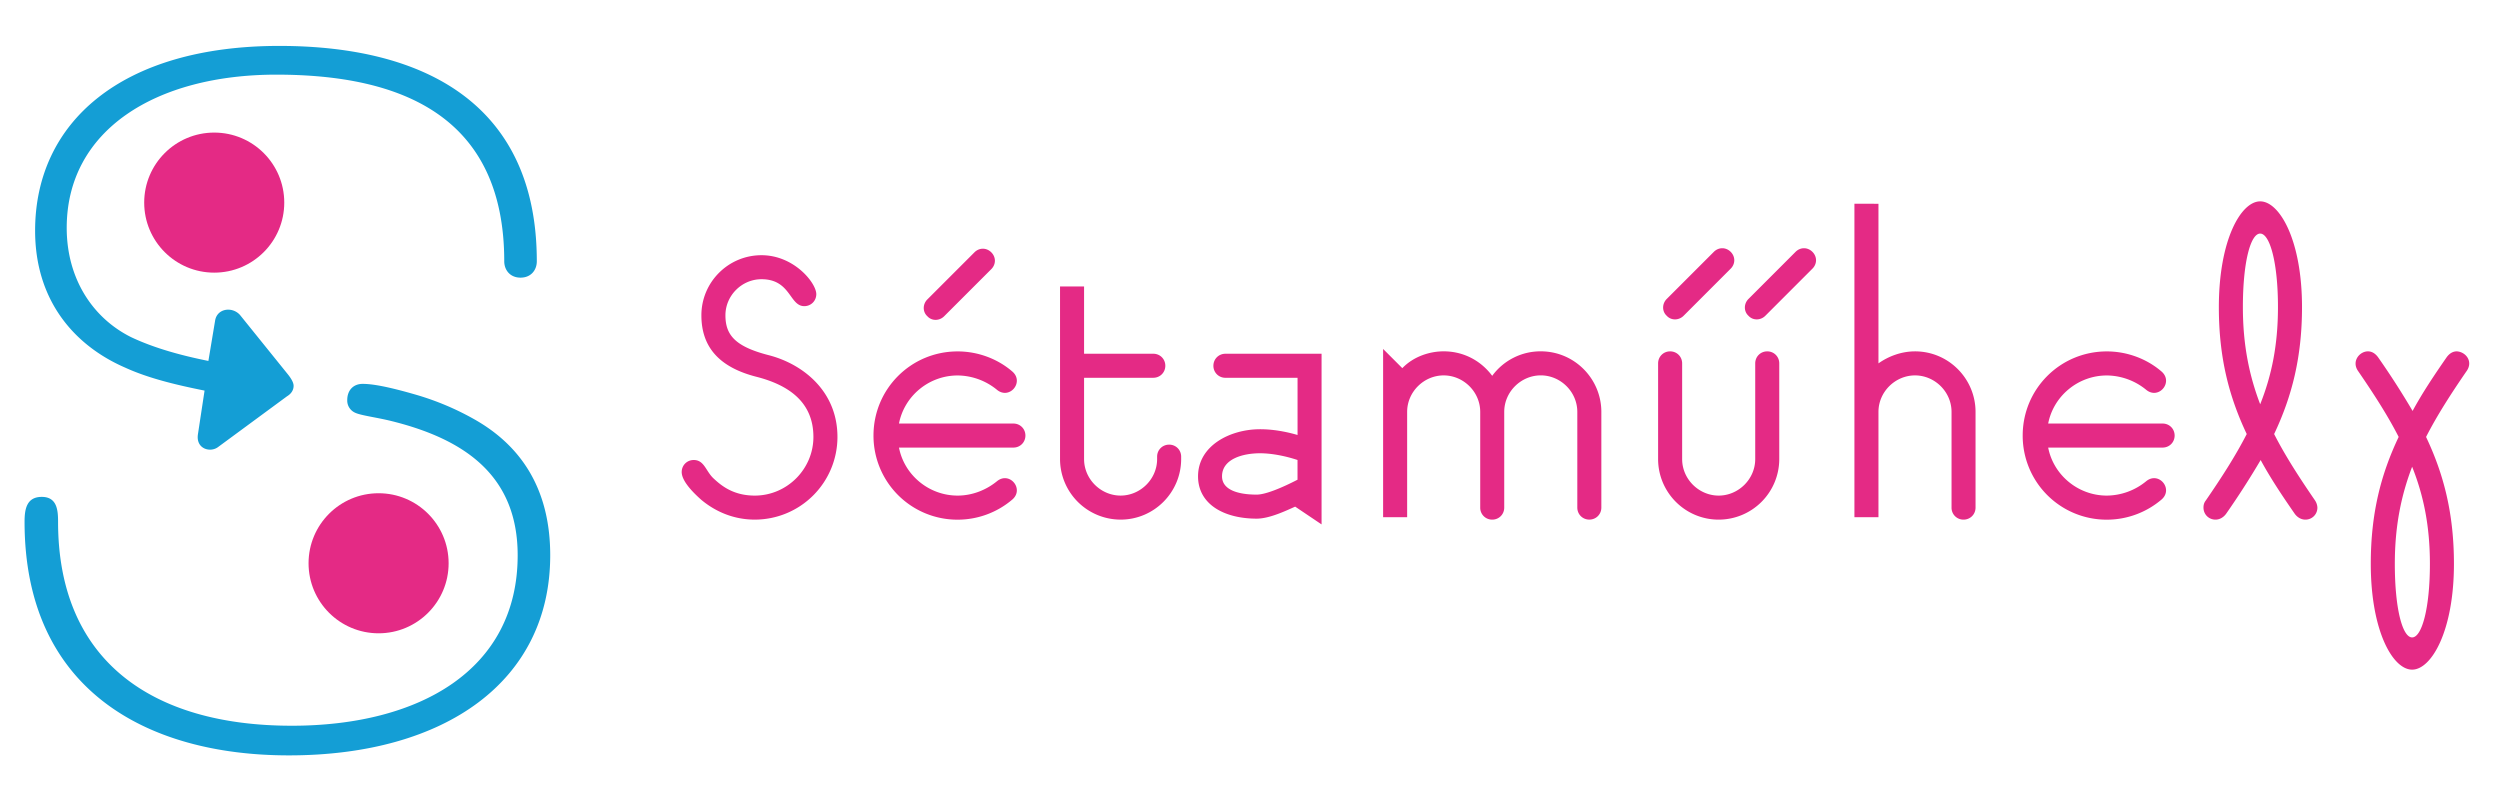 <svg xmlns="http://www.w3.org/2000/svg" width="156" height="50" viewBox="0 0 156 50"><path fill="#149ED5" d="M22.145 25.747a.829.829 0 0 1-.477-.777c0-.656.418-1.016.956-1.016.537 0 1.434.12 3.466.716 1.193.359 2.329.837 3.405 1.437 2.926 1.613 4.839 4.301 4.839 8.543 0 7.828-6.513 12.486-16.311 12.486-8.901 0-16.49-4.121-16.49-14.576 0-.777.12-1.554 1.075-1.554s1.016.837 1.016 1.554c0 8.664 5.854 12.726 14.578 12.726 7.947 0 14.101-3.468 14.101-10.636 0-4.959-3.287-7.229-7.829-8.364-.953-.241-1.97-.359-2.329-.539zm-9.38-1.374c-1.792-.358-3.523-.776-4.958-1.435-3.167-1.375-5.616-4.183-5.616-8.543 0-6.752 5.378-11.53 15.235-11.53 9.321 0 16.071 3.823 16.071 13.442 0 .539-.358 1.018-1.015 1.018-.658 0-1.017-.48-1.017-1.02 0-9.08-6.452-11.647-14.218-11.647-7.529 0-13.084 3.465-13.084 9.56 0 3.166 1.615 5.615 4.001 6.812 1.375.656 3.047 1.134 4.84 1.492l.418-2.51c.119-.777 1.076-.897 1.554-.358l2.987 3.704c.239.299.358.537.358.717 0 .24-.119.479-.417.658l-4.301 3.166c-.478.358-1.375.119-1.255-.778l.417-2.748z"/><circle fill="#E42A85" cx="13.368" cy="12.643" r="4.37"/><circle fill="#E42A85" cx="23.624" cy="35.148" r="4.37"/><g fill="#E42A85"><path d="M50.187 19.104c-.93 0-.84-1.681-2.67-1.681-1.229 0-2.25 1.021-2.25 2.25s.601 1.95 2.7 2.49c2.1.539 4.29 2.22 4.29 5.101a5.16 5.16 0 0 1-5.16 5.16c-1.29 0-2.43-.48-3.33-1.23-.51-.45-1.229-1.17-1.229-1.74 0-.42.33-.75.75-.75.66 0 .75.689 1.229 1.141.48.45 1.23 1.08 2.58 1.08 2.01 0 3.66-1.65 3.66-3.66 0-2.189-1.561-3.24-3.54-3.75-2.37-.6-3.45-1.89-3.45-3.84 0-2.07 1.68-3.75 3.75-3.75 2.04 0 3.42 1.74 3.42 2.43 0 .419-.33.749-.75.749zM59.756 30.925c.93 0 1.8-.359 2.46-.9.779-.629 1.709.48.959 1.141a5.266 5.266 0 0 1-3.419 1.262 5.237 5.237 0 0 1-5.25-5.25c0-2.91 2.34-5.25 5.25-5.25 1.291 0 2.52.479 3.419 1.26.75.66-.18 1.77-.959 1.14a3.923 3.923 0 0 0-2.46-.899c-1.8 0-3.33 1.291-3.66 3h7.141c.42 0 .749.33.749.75s-.329.75-.749.75h-7.141c.33 1.707 1.861 2.996 3.66 2.996zm-1.889-11.192c-.3-.27-.3-.75 0-1.049l2.939-2.939c.3-.3.75-.3 1.05 0 .301.3.301.75 0 1.05l-2.939 2.938c-.3.302-.781.302-1.05 0zM67.646 28.644c0 1.261 1.05 2.28 2.279 2.28s2.279-1.021 2.279-2.28v-.149c0-.42.33-.75.75-.75.422 0 .75.33.75.75v.149c0 2.07-1.68 3.78-3.779 3.78a3.784 3.784 0 0 1-3.779-3.78v-10.77h1.5v4.199h4.32c.42 0 .75.33.75.75s-.33.75-.75.75h-4.32v5.071zM75.716 22.824c0-.42.33-.75.75-.75h6v10.649l-1.648-1.109c-.541.24-1.592.75-2.4.75-2.041 0-3.66-.899-3.66-2.641 0-1.92 2.01-2.939 3.869-2.939.811 0 1.621.15 2.34.359v-3.569h-4.5a.743.743 0 0 1-.751-.75zm5.25 5.88c-.721-.239-1.59-.42-2.34-.42-1.08 0-2.371.359-2.371 1.439 0 .84.99 1.141 2.16 1.141.57 0 1.621-.45 2.55-.93v-1.23h.001zM93.864 31.675c0 .42-.328.75-.75.75a.741.741 0 0 1-.748-.75v-5.971c0-1.26-1.051-2.279-2.281-2.279-1.229 0-2.279 1.021-2.279 2.279v6.57h-1.5v-10.5l1.199 1.199c.721-.75 1.74-1.05 2.58-1.05 1.262 0 2.34.601 3.029 1.529a3.735 3.735 0 0 1 3.031-1.529c2.1 0 3.779 1.71 3.779 3.779v5.971c0 .421-.33.75-.75.75s-.75-.329-.75-.75v-5.971c0-1.26-1.051-2.279-2.279-2.279-1.23 0-2.281 1.021-2.281 2.279v5.973zM107.245 30.925c1.23 0 2.281-1.021 2.281-2.279v-5.971c0-.42.33-.75.75-.75s.75.33.75.75v5.971a3.783 3.783 0 0 1-3.781 3.779c-2.1 0-3.779-1.71-3.779-3.779v-5.971c0-.42.33-.75.75-.75.422 0 .75.33.75.75v5.971c0 1.258 1.051 2.279 2.279 2.279zm-3.24-11.22c-.301-.271-.301-.75 0-1.051l2.939-2.939c.301-.3.75-.3 1.051 0 .299.3.299.75 0 1.05l-2.939 2.94c-.301.3-.78.3-1.051 0zm5.101 0c-.301-.271-.301-.75 0-1.051l2.938-2.939c.301-.3.75-.3 1.051 0s.301.75 0 1.05l-2.939 2.94c-.3.3-.78.3-1.05 0zM117.216 12.715v9.96c.631-.449 1.439-.75 2.281-.75 2.1 0 3.777 1.711 3.777 3.779v5.971c0 .42-.328.75-.75.75a.741.741 0 0 1-.748-.75v-5.971c0-1.26-1.051-2.279-2.279-2.279-1.23 0-2.281 1.021-2.281 2.279v6.57h-1.5v-19.56l1.5.001zM131.466 30.925a3.92 3.92 0 0 0 2.461-.9c.779-.629 1.709.48.959 1.141a5.27 5.27 0 0 1-3.42 1.262 5.237 5.237 0 0 1-5.25-5.25c0-2.91 2.34-5.25 5.25-5.25 1.291 0 2.52.479 3.42 1.26.75.66-.18 1.77-.959 1.14a3.926 3.926 0 0 0-2.461-.899c-1.799 0-3.33 1.291-3.66 3h7.141c.422 0 .75.33.75.75s-.328.75-.75.75h-7.141c.33 1.707 1.861 2.996 3.66 2.996zM144.606 31.675c0 .42-.33.75-.75.75-.24 0-.48-.119-.66-.359-.811-1.17-1.529-2.25-2.131-3.36a51.308 51.308 0 0 1-2.16 3.36c-.18.24-.42.359-.658.359-.42 0-.75-.33-.75-.75 0-.15.029-.301.148-.449.99-1.44 1.859-2.791 2.551-4.142-1.109-2.34-1.74-4.771-1.74-7.919 0-4.2 1.381-6.6 2.58-6.6s2.609 2.398 2.609 6.6c0 3.119-.629 5.579-1.74 7.919.689 1.351 1.561 2.7 2.551 4.142a.88.88 0 0 1 .15.449zm-3.57-17.1c-.6 0-1.08 1.77-1.08 4.59 0 2.34.391 4.26 1.08 6.061.721-1.801 1.109-3.721 1.109-6.061.001-2.79-.509-4.59-1.109-4.59zM151.386 27.265c1.111 2.34 1.74 4.801 1.74 7.92 0 4.199-1.41 6.601-2.609 6.601-1.201 0-2.58-2.399-2.58-6.601 0-3.149.629-5.58 1.74-7.92-.689-1.351-1.561-2.699-2.551-4.14-.389-.601.121-1.2.631-1.2.24 0 .449.12.629.359a50.478 50.478 0 0 1 2.16 3.359c.6-1.109 1.32-2.189 2.131-3.359.18-.239.389-.359.629-.359.541.03 1.021.6.631 1.2-.991 1.438-1.86 2.789-2.551 4.14zm-.869 1.86c-.689 1.8-1.08 3.72-1.08 6.06 0 2.819.48 4.59 1.08 4.59.602 0 1.109-1.799 1.109-4.59 0-2.34-.389-4.26-1.109-6.06z"/></g></svg>
